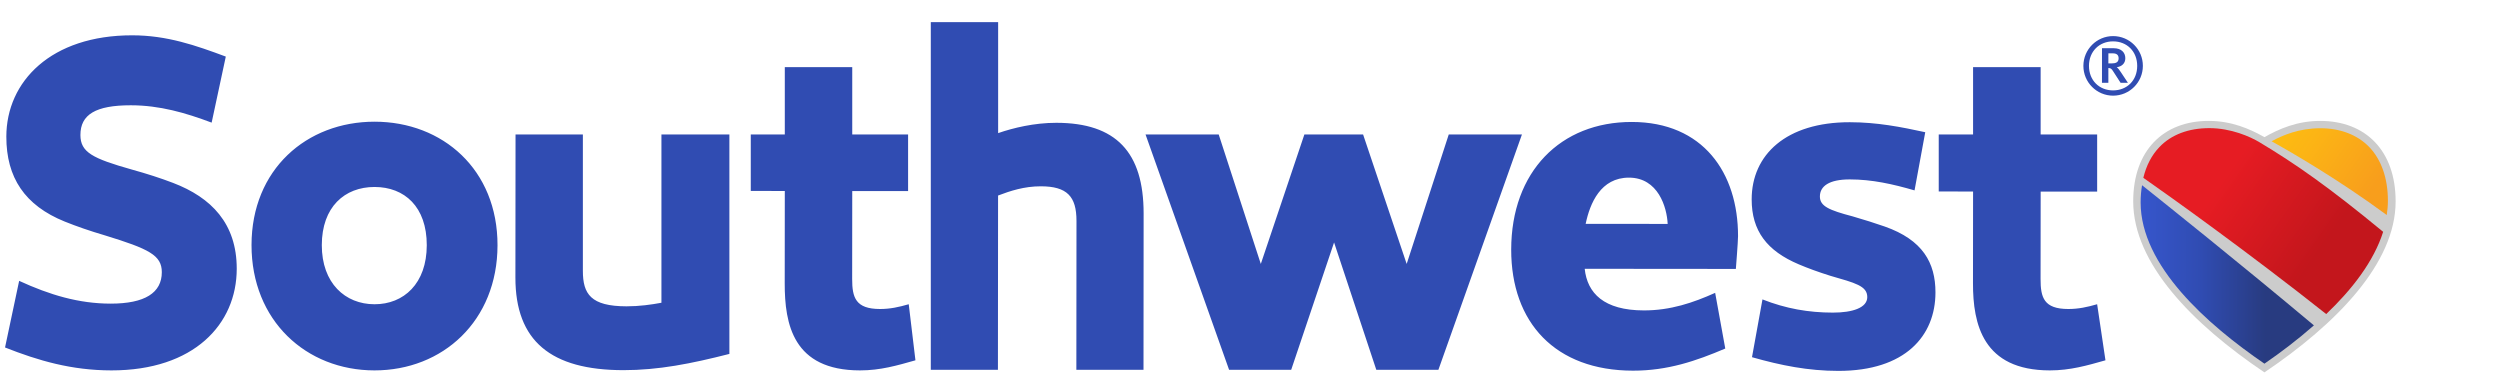 <svg width="500" height="77" viewBox="0 0 500 77" fill="none" xmlns="http://www.w3.org/2000/svg">
<path d="M132.287 60.55C130.247 60.931 127.866 61.265 125.305 61.265C118.148 61.256 116.572 58.794 116.574 54.162V26.895H103.108L103.081 55.509C103.07 68.2 110.182 74.016 124.657 74.032C131.679 74.036 138.211 72.74 145.877 70.783V26.895H132.287V60.55ZM176.002 61.801C171.105 61.796 170.431 59.492 170.433 55.796L170.449 38.207L181.619 38.218V26.895H170.449V13.422H156.96V26.893L150.155 26.895V38.189L156.96 38.196L156.944 56.666C156.937 64.799 158.59 74.068 171.984 74.079C176.081 74.083 179.428 73.097 183.088 72.061L181.747 60.846C179.765 61.42 178.029 61.801 176.002 61.801ZM34.628 36.586C32.132 35.63 29.348 34.734 26.361 33.908C18.5 31.689 16.081 30.449 16.083 26.998C16.085 22.922 19.11 21.05 26.159 21.056C31.951 21.061 37.096 22.559 42.33 24.525L45.159 11.317C39.128 9.07 33.399 7.068 26.451 7.063C10.227 7.05 1.278 16.267 1.267 27.328C1.26 35.521 4.962 41.086 12.948 44.314C15.294 45.261 17.998 46.198 20.993 47.079C29.801 49.783 32.366 51.05 32.363 54.438C32.361 58.545 29.005 60.734 22.103 60.727C15.76 60.72 9.928 58.976 3.83 56.171L1.007 69.496C7.664 72.124 14.294 74.072 22.269 74.079C38.776 74.095 47.339 64.853 47.348 53.758C47.357 44.687 42.24 39.498 34.628 36.586ZM211.271 24.561C206.85 24.556 202.626 25.583 199.628 26.624V4.429H186.159V73.965H199.585L199.614 39.108C202.043 38.178 204.845 37.258 208.159 37.261C213.404 37.265 215.301 39.276 215.296 44.175L215.271 73.965H228.7L228.724 42.711C228.736 30.427 223.188 24.57 211.271 24.561ZM74.931 24.339C61.312 24.328 50.319 33.891 50.305 49.003C50.292 64.119 61.231 74.068 74.886 74.079C88.531 74.092 99.489 64.198 99.502 49.05C99.516 33.902 88.538 24.352 74.931 24.339ZM74.897 60.85C69.043 60.846 64.354 56.639 64.361 49.023C64.368 41.406 68.91 37.391 74.917 37.395C80.915 37.4 85.361 41.366 85.354 49.036C85.35 56.718 80.747 60.859 74.897 60.85ZM376.944 45.305C375.027 44.639 372.872 43.951 370.525 43.274C365.807 42.032 363.978 41.24 363.98 39.296C363.982 37.245 365.807 35.879 369.955 35.882C374.408 35.886 378.511 36.803 382.908 38.077L385.049 26.444C380.202 25.384 375.401 24.451 369.962 24.444C357.209 24.433 350.343 30.96 350.334 39.861C350.33 46.184 353.399 50.18 359.758 52.868C361.554 53.633 363.666 54.406 366.063 55.157C371.034 56.592 373.455 57.175 373.455 59.42C373.451 61.556 370.509 62.527 366.563 62.523C361.706 62.518 357.173 61.727 352.493 59.882L350.399 71.438C356.193 73.088 361.628 74.173 367.657 74.178C381.067 74.191 387.083 67.164 387.092 58.494C387.099 52.559 384.54 47.974 376.944 45.305ZM326.361 24.393C312.128 24.379 302.253 34.299 302.24 49.924C302.229 64.503 311.034 74.119 326.597 74.133C333.552 74.137 339.222 72.189 345.054 69.707L343.031 58.57C338.637 60.547 334.092 62.088 328.785 62.083C320.762 62.074 317.457 58.628 316.94 53.758L347.171 53.785C347.171 53.785 347.608 48.301 347.608 47.234C347.626 34.545 340.592 24.404 326.361 24.393ZM317.132 44.77C317.991 40.639 320.141 35.523 325.798 35.527C331.628 35.534 333.383 41.447 333.534 44.783L317.132 44.77ZM413.655 61.801C408.758 61.796 408.11 59.492 408.114 55.796L408.132 38.314L419.431 38.326V26.895H408.128V13.422H394.614V26.893L387.747 26.895V38.296L394.614 38.303L394.597 56.666C394.588 64.799 396.563 74.068 409.957 74.079C414.054 74.083 417.431 73.097 421.092 72.061L419.428 60.846C417.449 61.42 415.684 61.801 413.655 61.801ZM422.623 7.218C419.348 7.216 416.682 9.882 416.677 13.171C416.673 16.46 419.341 19.128 422.61 19.133C425.904 19.135 428.57 16.469 428.574 13.18C428.579 9.891 425.913 7.222 422.623 7.218ZM422.61 18.079C419.852 18.077 417.794 16.079 417.794 13.173C417.798 10.283 419.861 8.27 422.619 8.274C425.399 8.276 427.444 10.29 427.44 13.18C427.442 16.086 425.392 18.079 422.61 18.079ZM423.35 13.447C424.375 13.29 425.063 12.682 425.063 11.644C425.063 10.509 424.267 9.646 422.749 9.644L420.399 9.642L420.395 16.556L421.673 16.559V13.604C422.137 13.606 422.312 13.747 422.632 14.261L424.117 16.561H425.583L424.164 14.42C423.845 13.942 423.61 13.639 423.35 13.447ZM422.348 12.68L421.673 12.678L421.677 10.666L422.556 10.669C423.422 10.669 423.724 11.07 423.724 11.675C423.72 12.521 423.067 12.68 422.348 12.68ZM289.751 26.895L281.334 52.788L272.619 26.895H260.875L252.162 52.788L243.742 26.895H229.108L245.818 73.96H258.238L266.816 48.487L275.26 73.96H287.679L304.388 26.895H289.751Z" fill="#304CB2"/>
<path d="M464.025 24.18C459.476 24.18 455.812 25.765 452.884 27.431C449.953 25.765 446.296 24.18 441.745 24.18C432.648 24.18 426.642 30.121 426.642 40.274C426.642 52.66 438.469 64.76 452.884 74.476C467.301 64.758 479.126 52.662 479.126 40.274C479.126 30.124 473.124 24.18 464.025 24.18Z" fill="#CCCCCC"/>
<path d="M428.126 40.491C428.126 53.155 441.48 64.935 452.884 72.733C456.166 70.487 459.556 67.908 462.783 65.074C447.675 52.419 433.496 41.099 428.409 37.045C428.227 38.128 428.126 39.283 428.126 40.491Z" fill="url(#paint0_linear_39_298)"/>
<path d="M476.63 46.366C465.682 37.337 459.052 32.74 451.942 28.474C450.027 27.317 446.182 25.626 441.87 25.626C437.74 25.626 434.271 26.911 431.881 29.415C430.325 31.041 429.269 33.083 428.666 35.561C434.336 39.521 449.733 50.53 465.242 62.812C470.422 57.882 474.76 52.274 476.63 46.366Z" fill="url(#paint1_linear_39_298)"/>
<path d="M473.863 29.422C471.509 26.969 468.058 25.648 464.087 25.648C459.827 25.648 456.581 27.025 454.318 28.254C458.565 30.617 467.791 35.965 477.35 43.005C477.498 42.054 477.581 41.099 477.581 40.139C477.578 35.68 476.276 31.944 473.863 29.422Z" fill="url(#paint2_linear_39_298)"/>
<defs>
<linearGradient id="paint0_linear_39_298" x1="428.127" y1="54.888" x2="462.784" y2="54.888" gradientUnits="userSpaceOnUse">
<stop stop-color="#3656CC"/>
<stop offset="0.35" stop-color="#304CB2"/>
<stop offset="0.72" stop-color="#283B80"/>
</linearGradient>
<linearGradient id="paint1_linear_39_298" x1="433.051" y1="27.511" x2="472.202" y2="54.924" gradientUnits="userSpaceOnUse">
<stop offset="0.3" stop-color="#E61C23"/>
<stop offset="0.8" stop-color="#C3161C"/>
</linearGradient>
<linearGradient id="paint2_linear_39_298" x1="457.318" y1="23.97" x2="479.702" y2="39.644" gradientUnits="userSpaceOnUse">
<stop stop-color="#FDBC11"/>
<stop offset="0.25" stop-color="#FCB415"/>
<stop offset="0.8" stop-color="#F89E1C"/>
</linearGradient>
</defs>
</svg>
